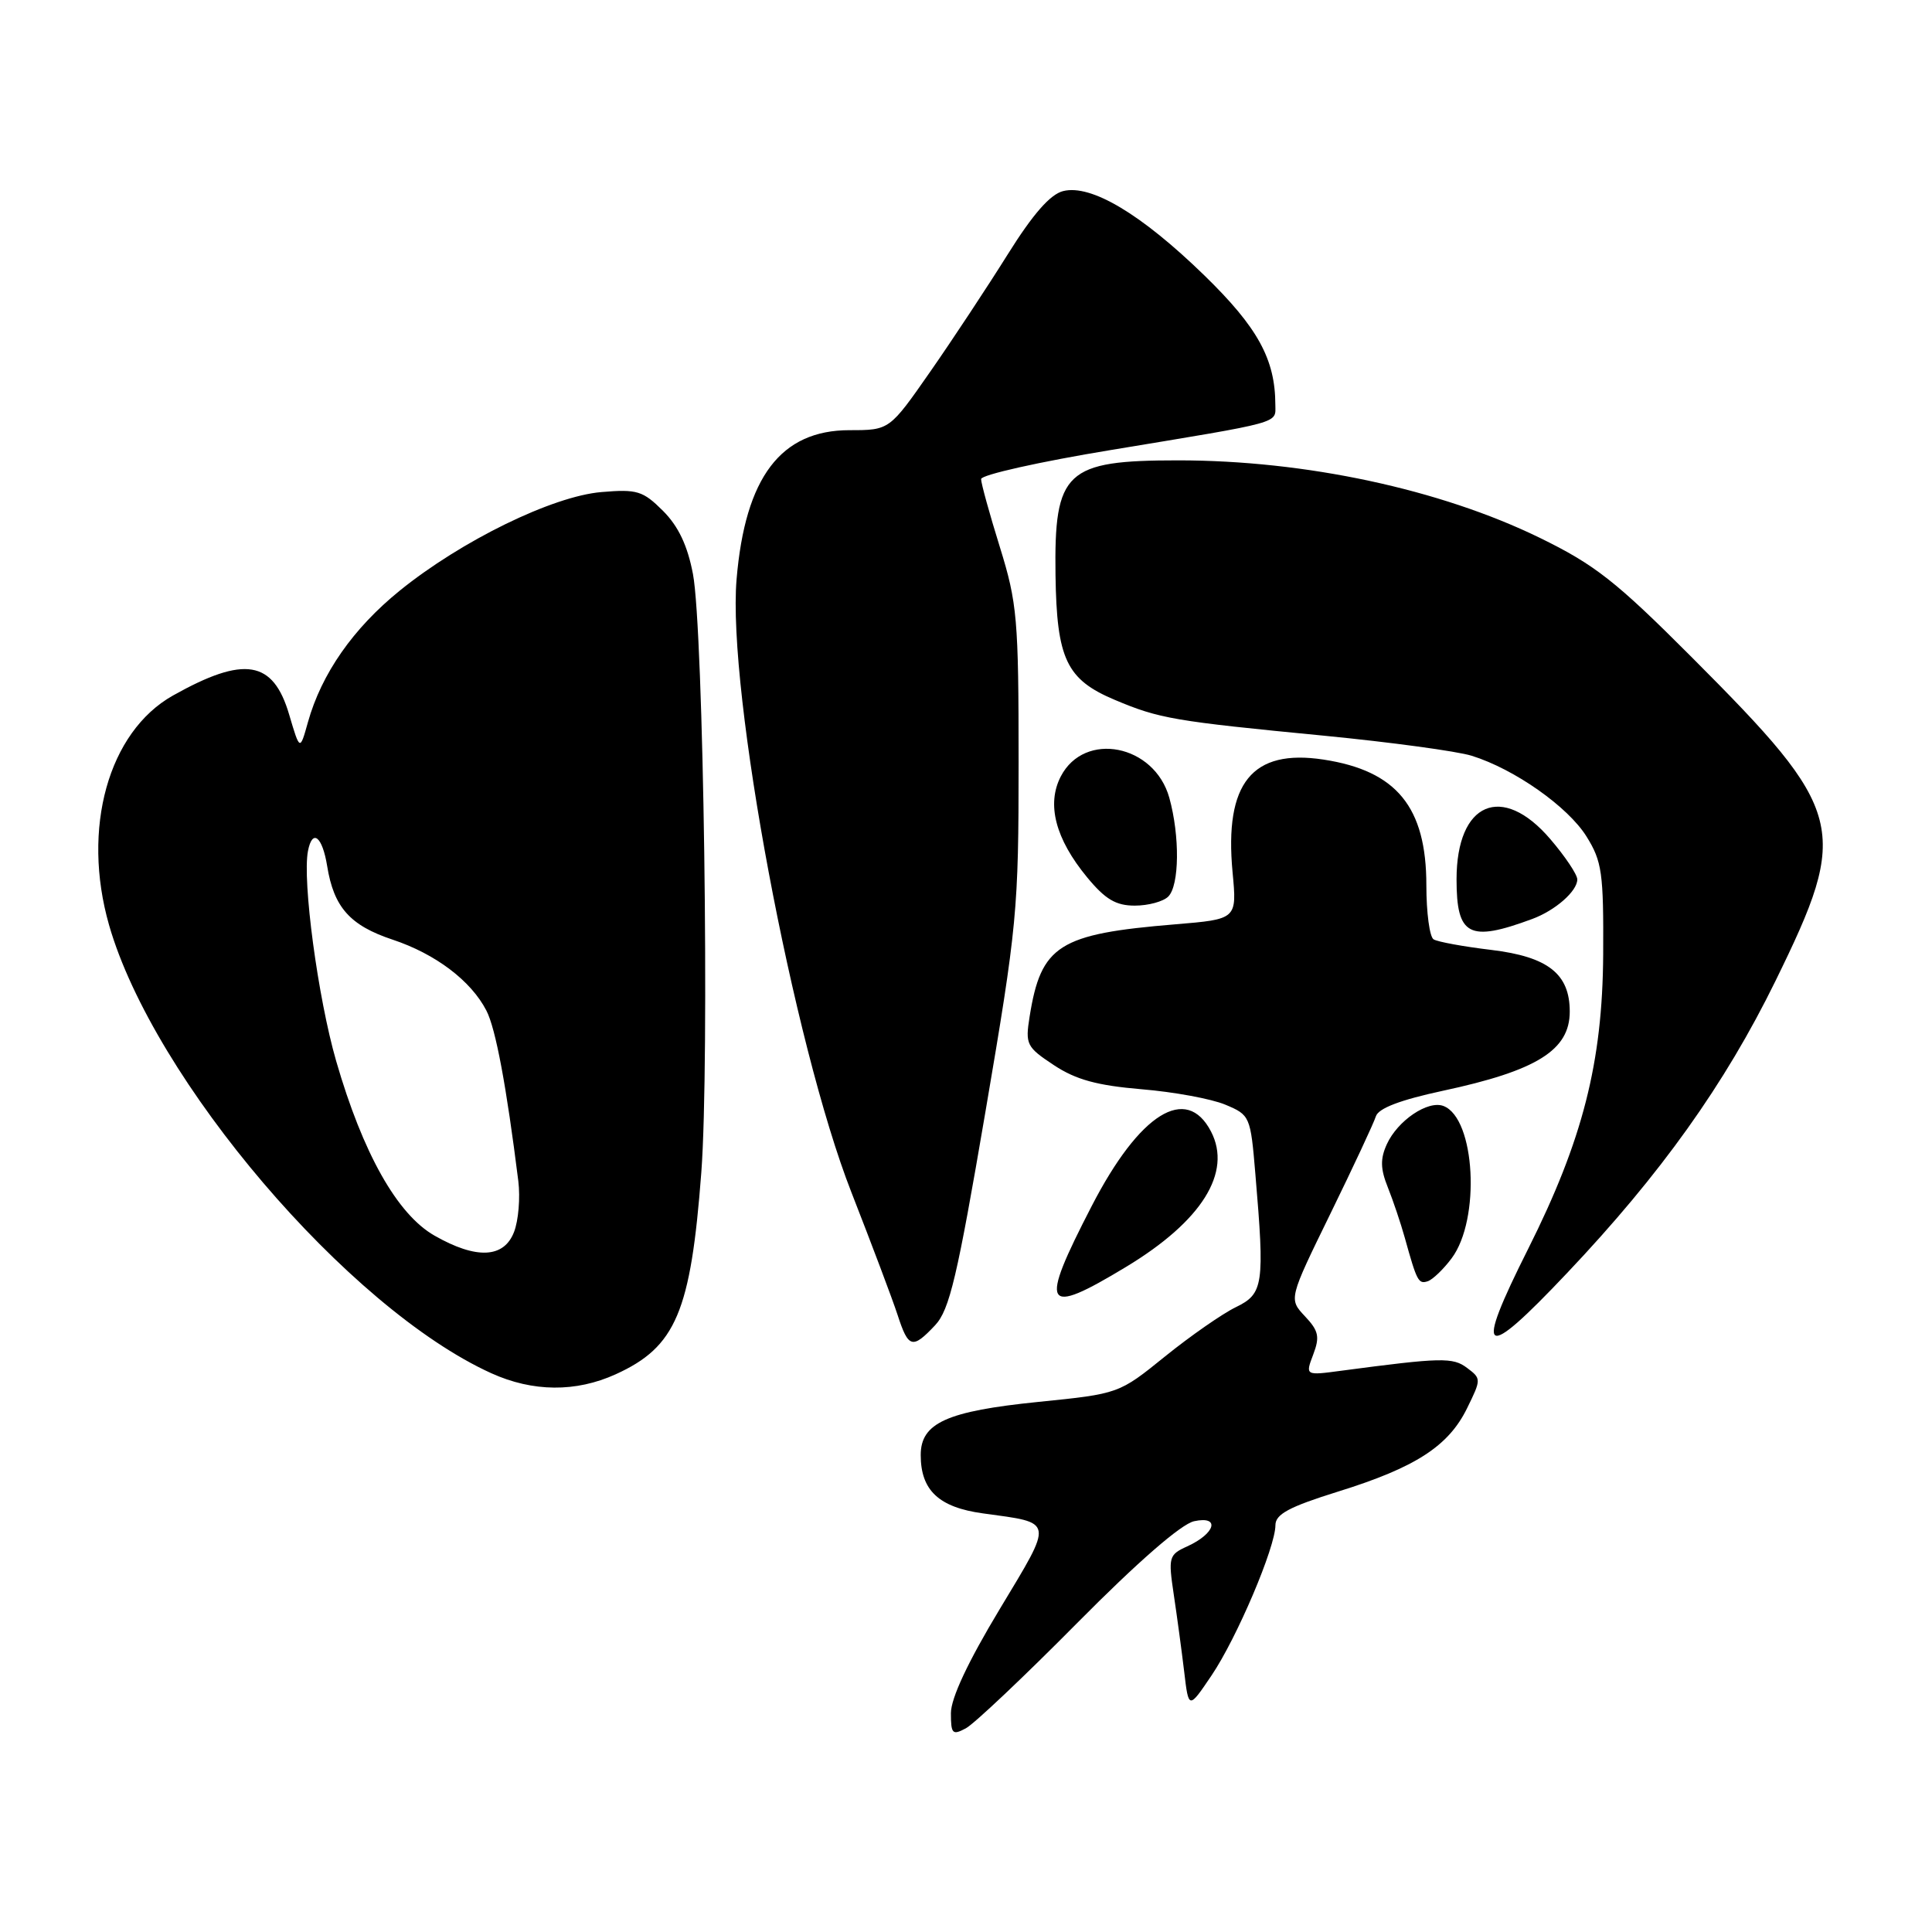 <?xml version="1.0" encoding="UTF-8" standalone="no"?>
<!DOCTYPE svg PUBLIC "-//W3C//DTD SVG 1.1//EN" "http://www.w3.org/Graphics/SVG/1.1/DTD/svg11.dtd" >
<svg xmlns="http://www.w3.org/2000/svg" xmlns:xlink="http://www.w3.org/1999/xlink" version="1.1" viewBox="0 0 256 256">
 <g >
 <path fill="currentColor"
d=" M 142.73 215.06 C 150.78 206.93 156.51 201.95 158.22 201.57 C 161.72 200.81 161.07 203.19 157.32 204.90 C 154.87 206.01 154.79 206.32 155.53 211.29 C 155.96 214.15 156.58 218.75 156.91 221.50 C 157.50 226.50 157.50 226.50 160.54 222.00 C 163.89 217.04 169.00 205.02 169.00 202.10 C 169.00 200.64 170.80 199.67 177.31 197.64 C 187.57 194.45 191.94 191.62 194.40 186.59 C 196.28 182.76 196.28 182.67 194.40 181.26 C 192.51 179.83 191.00 179.87 177.72 181.63 C 172.95 182.27 172.95 182.27 174.01 179.48 C 174.90 177.13 174.73 176.34 172.91 174.41 C 170.76 172.12 170.76 172.12 176.29 160.81 C 179.33 154.59 182.04 148.79 182.31 147.92 C 182.65 146.85 185.54 145.75 191.16 144.54 C 203.64 141.87 208.00 139.15 208.00 134.04 C 208.00 129.04 205.12 126.78 197.62 125.87 C 193.93 125.43 190.49 124.80 189.96 124.47 C 189.43 124.15 189.00 120.92 189.00 117.31 C 189.00 106.94 185.06 102.13 175.38 100.65 C 165.90 99.20 162.22 103.76 163.32 115.56 C 163.91 121.80 163.91 121.80 155.70 122.48 C 140.29 123.75 137.94 125.24 136.43 134.70 C 135.84 138.39 136.02 138.74 139.65 141.14 C 142.57 143.07 145.37 143.83 151.25 144.33 C 155.52 144.68 160.51 145.60 162.35 146.37 C 165.63 147.74 165.70 147.90 166.34 155.53 C 167.59 170.25 167.42 171.43 163.75 173.21 C 161.96 174.08 157.75 177.01 154.38 179.73 C 148.26 184.68 148.26 184.68 137.58 185.76 C 125.45 186.99 122.00 188.55 122.00 192.80 C 122.00 197.48 124.40 199.73 130.24 200.53 C 139.76 201.84 139.66 201.26 132.46 213.23 C 128.26 220.20 126.00 225.02 126.00 227.01 C 126.00 229.75 126.21 229.96 127.98 229.01 C 129.07 228.43 135.71 222.15 142.73 215.06 Z  M 81.58 182.10 C 89.56 178.48 91.53 173.83 92.93 155.32 C 94.03 140.68 93.23 83.46 91.82 76.06 C 91.10 72.28 89.89 69.73 87.85 67.69 C 85.19 65.04 84.42 64.80 79.71 65.20 C 73.22 65.74 61.15 71.64 52.96 78.27 C 46.80 83.26 42.60 89.27 40.80 95.70 C 39.74 99.50 39.74 99.50 38.32 94.70 C 36.20 87.48 32.38 86.85 22.92 92.16 C 14.35 96.98 10.79 109.78 14.45 122.57 C 20.33 143.07 46.16 173.37 65.10 181.96 C 70.60 184.45 76.30 184.50 81.58 182.10 Z  M 123.91 175.60 C 125.82 173.56 126.84 169.22 130.57 147.35 C 134.79 122.57 134.97 120.65 134.97 101.00 C 134.97 81.98 134.79 79.92 132.49 72.50 C 131.12 68.10 130.00 64.04 130.00 63.48 C 130.00 62.92 137.76 61.18 147.25 59.62 C 170.13 55.84 169.00 56.15 168.99 53.64 C 168.98 47.60 166.66 43.38 159.57 36.48 C 151.22 28.36 144.57 24.39 140.87 25.32 C 139.16 25.75 136.87 28.36 133.52 33.72 C 130.84 38.00 126.23 44.99 123.26 49.25 C 117.86 57.00 117.86 57.00 112.57 57.00 C 103.46 57.00 98.74 63.23 97.60 76.76 C 96.35 91.54 105.12 138.37 112.82 158.00 C 115.51 164.88 118.27 172.19 118.94 174.25 C 120.37 178.65 120.90 178.80 123.91 175.60 Z  M 207.64 168.69 C 220.06 155.58 228.55 143.67 235.25 130.00 C 245.18 109.74 244.62 107.59 224.16 87.08 C 214.10 77.00 211.33 74.83 204.00 71.25 C 190.80 64.82 172.98 61.00 156.12 61.00 C 141.18 61.00 139.67 62.42 139.86 76.21 C 140.02 87.32 141.31 90.04 147.70 92.73 C 153.62 95.23 155.53 95.56 175.50 97.49 C 184.30 98.35 193.07 99.54 195.00 100.14 C 200.67 101.90 207.77 106.90 210.22 110.84 C 212.28 114.14 212.49 115.68 212.43 126.50 C 212.34 140.78 209.72 151.07 202.48 165.50 C 195.26 179.87 196.40 180.58 207.64 168.69 Z  M 149.21 167.87 C 159.23 161.82 163.28 155.37 160.47 149.94 C 157.21 143.64 151.00 147.51 144.66 159.80 C 137.63 173.41 138.24 174.50 149.21 167.87 Z  M 192.35 166.73 C 196.21 161.57 195.49 148.17 191.27 146.55 C 189.21 145.76 185.19 148.48 183.76 151.62 C 182.88 153.55 182.91 154.88 183.89 157.32 C 184.59 159.07 185.60 162.07 186.14 164.00 C 187.75 169.79 187.95 170.18 189.19 169.77 C 189.84 169.55 191.27 168.18 192.35 166.73 Z  M 203.00 121.78 C 206.08 120.65 209.00 118.08 209.00 116.53 C 209.00 115.88 207.39 113.48 205.42 111.18 C 199.03 103.71 193.00 106.31 193.00 116.52 C 193.00 124.00 194.65 124.87 203.00 121.78 Z  M 154.80 118.80 C 156.28 117.32 156.35 110.79 154.94 105.71 C 152.97 98.64 143.70 96.82 140.56 102.88 C 138.65 106.57 139.85 111.16 144.05 116.25 C 146.46 119.17 147.86 120.00 150.37 120.00 C 152.15 120.00 154.14 119.46 154.80 118.80 Z  M 57.58 163.73 C 52.63 160.91 48.08 152.82 44.54 140.58 C 42.13 132.23 40.04 116.68 40.81 112.75 C 41.39 109.77 42.71 110.82 43.35 114.75 C 44.23 120.22 46.37 122.63 52.03 124.51 C 57.71 126.40 62.41 129.95 64.45 133.91 C 65.68 136.27 67.11 143.94 68.68 156.50 C 68.95 158.70 68.70 161.74 68.11 163.25 C 66.77 166.72 63.12 166.89 57.58 163.73 Z "/>
</g>
</svg>